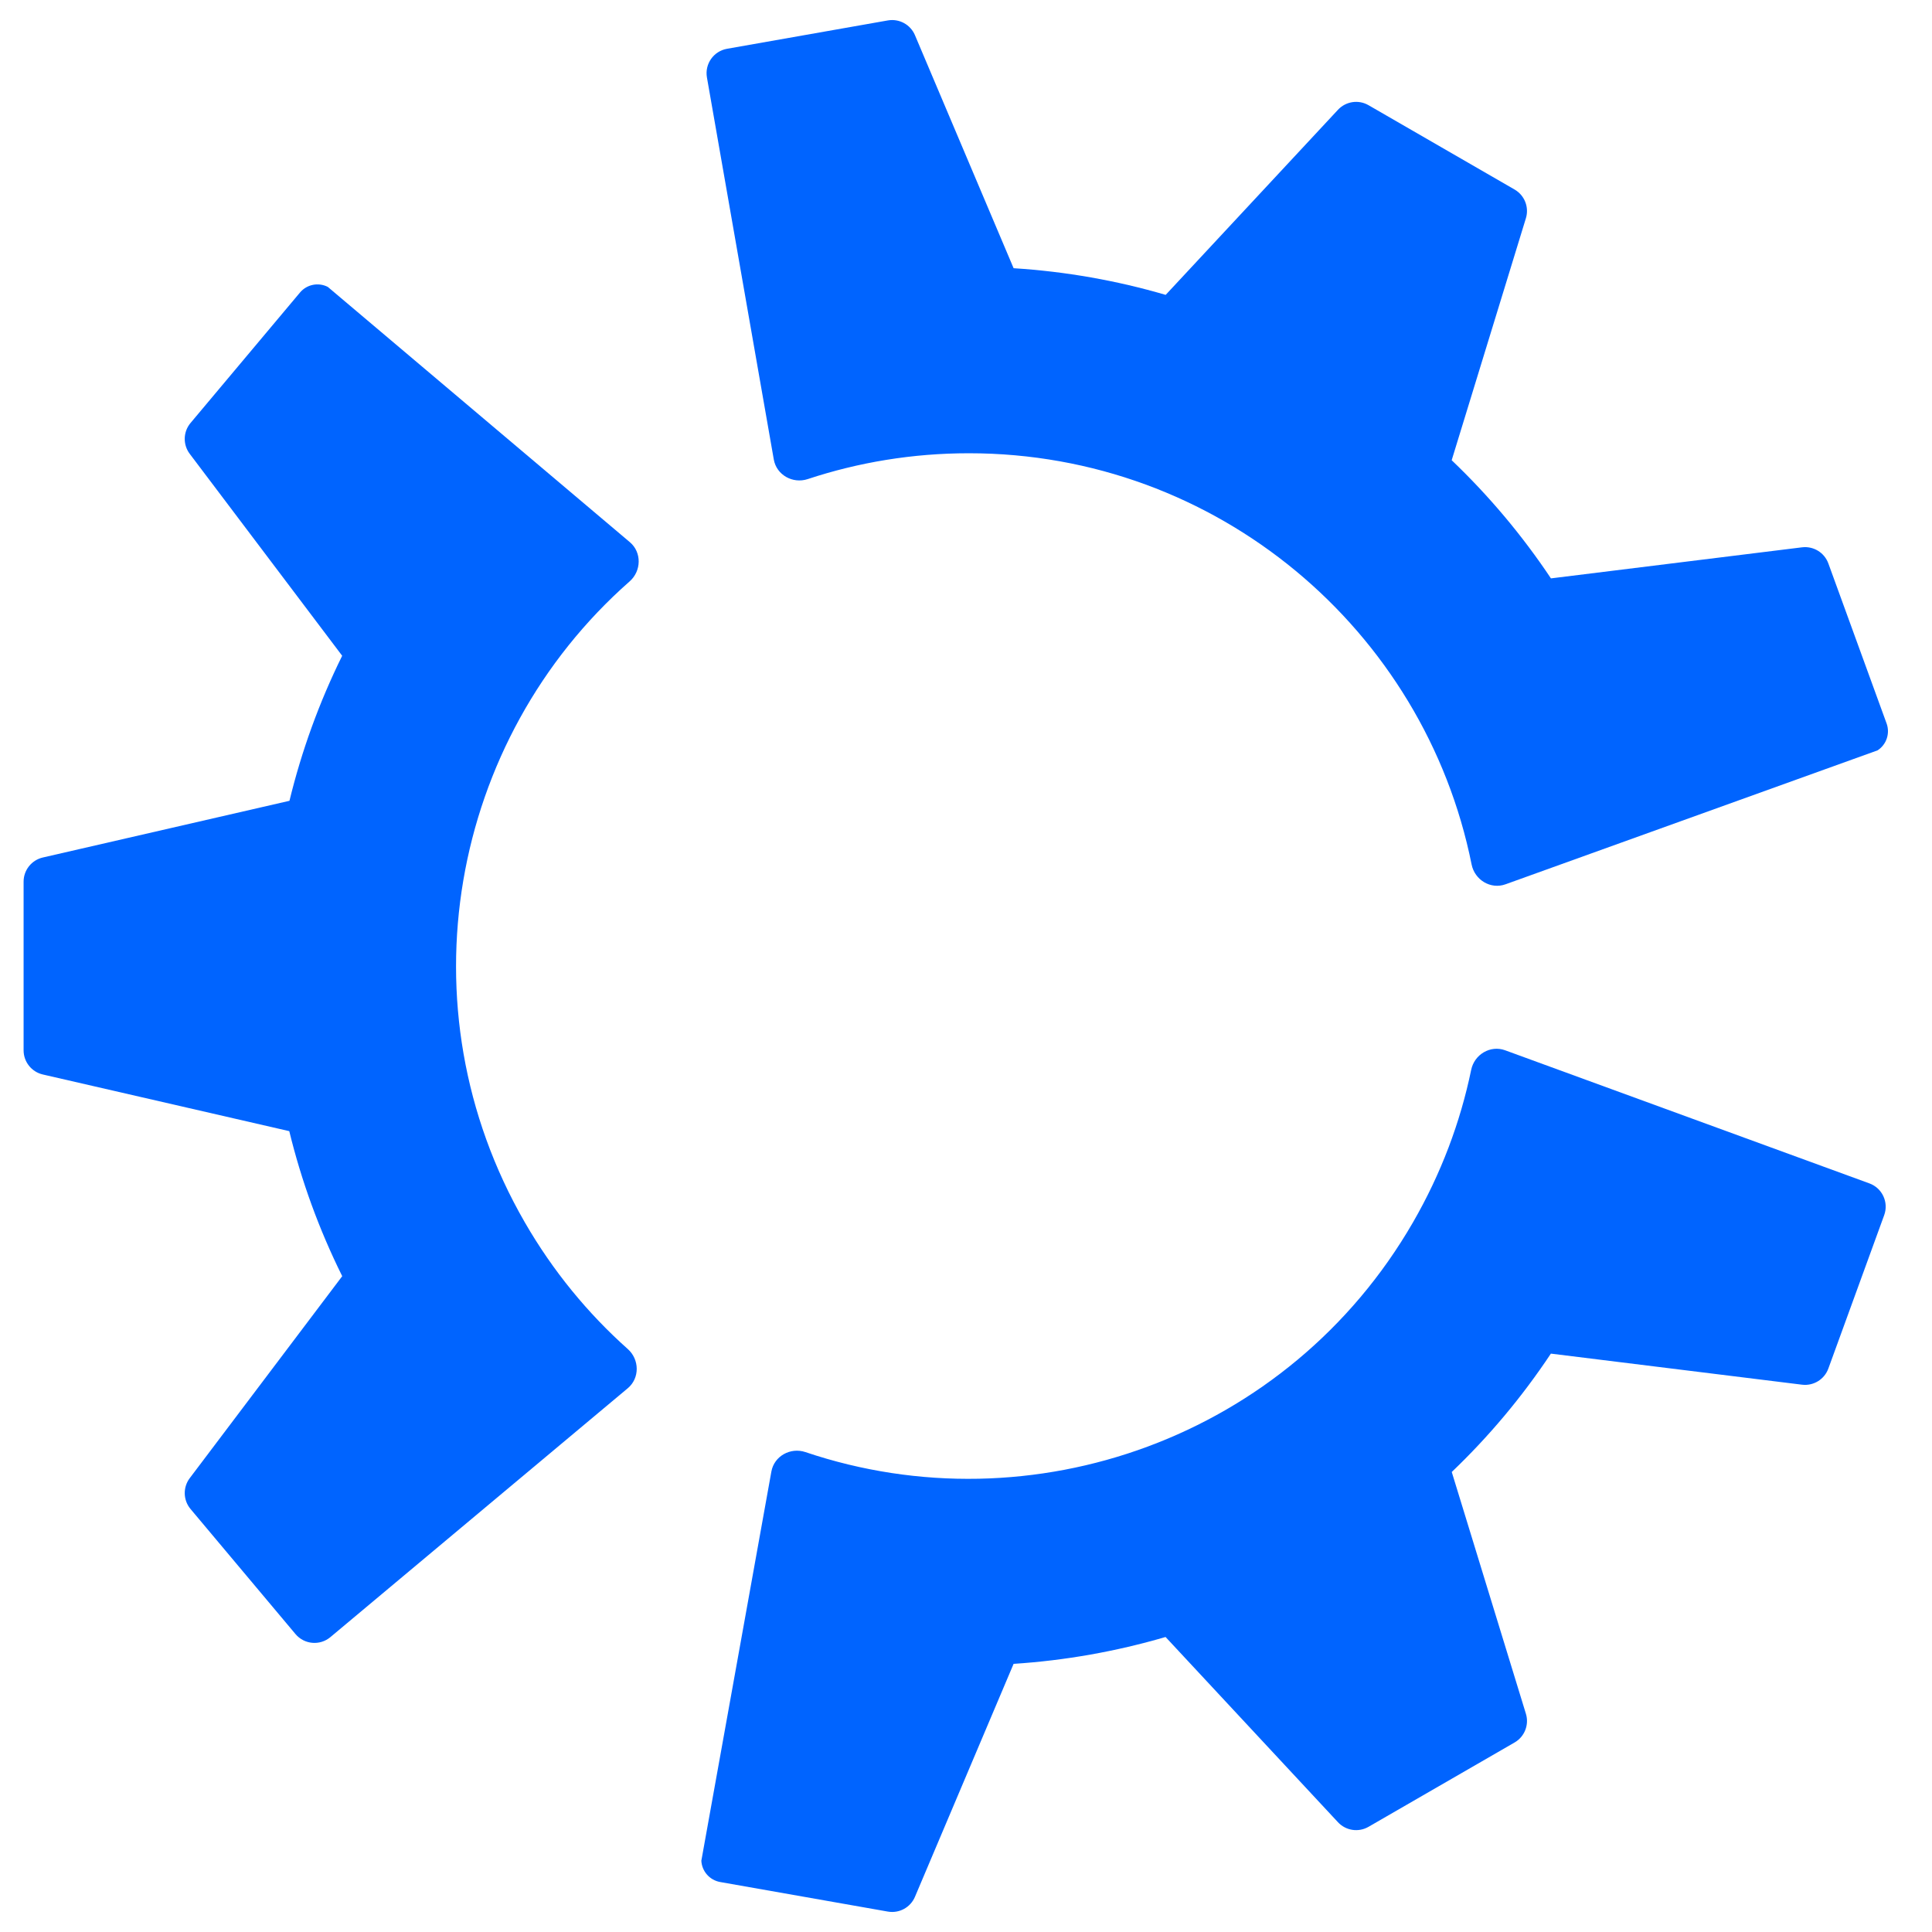 <?xml version="1.0" encoding="UTF-8" standalone="no"?>
<svg
   width="256"
   height="256"
   viewBox="0 0 256 256"
   fill="none"
   version="1.1"
   id="svg11"
   sodipodi:docname="logo_inverted.svg"
   inkscape:version="1.4 (e7c3feb100, 2024-10-09)"
   xmlns:inkscape="http://www.inkscape.org/namespaces/inkscape"
   xmlns:sodipodi="http://sodipodi.sourceforge.net/DTD/sodipodi-0.dtd"
   xmlns="http://www.w3.org/2000/svg"
   xmlns:svg="http://www.w3.org/2000/svg">
  <defs
     id="defs11" />
  <sodipodi:namedview
     id="namedview11"
     pagecolor="#ffffff"
     bordercolor="#999999"
     borderopacity="1"
     inkscape:showpageshadow="2"
     inkscape:pageopacity="0"
     inkscape:pagecheckerboard="0"
     inkscape:deskcolor="#d1d1d1"
     inkscape:zoom="1.7705279"
     inkscape:cx="234.67577"
     inkscape:cy="110.41905"
     inkscape:window-width="2560"
     inkscape:window-height="1368"
     inkscape:window-x="1920"
     inkscape:window-y="0"
     inkscape:window-maximized="1"
     inkscape:current-layer="svg11">
    <inkscape:page
       x="0"
       y="0"
       width="256"
       height="256"
       id="page1"
       margin="0"
       bleed="0" />
  </sodipodi:namedview>
  <path
     d="m 83.184,183.948 c 1.599,-1.339 1.56,-3.805 0.003,-5.192 -5.282,-4.705 -9.914,-10.322 -13.644,-16.784 -16.461,-28.51 -9.911,-63.991 13.888,-84.936 1.566,-1.378 1.621,-3.85 0.027,-5.196 L 43.435,38.016 c -1.253,-0.64 -2.782,-0.33 -3.687,0.748 L 25.247,56.047 c -0.984,1.173 -1.028,2.87 -0.105,4.091 l 20.198,26.754 c -3.032,6.139 -5.372,12.588 -6.985,19.218 l -32.68,7.513 c -1.492,0.344 -2.549,1.671 -2.549,3.202 v 22.348 c 0,1.531 1.057,2.859 2.549,3.202 l 32.655,7.508 c 1.591,6.534 3.919,12.977 7.015,19.217 l -20.203,26.761 c -0.922,1.222 -0.879,2.918 0.105,4.091 l 13.904,16.569 c 1.165,1.389 3.235,1.571 4.625,0.408 z"
     fill="#ffffff"
     id="path2"
     style="fill:#0064ff;fill-opacity:1;stroke-width:1.283" />
  <path
     d="m 199.437,139.168 c -1.958,-0.716 -4.076,0.552 -4.498,2.594 -1.434,6.928 -3.982,13.746 -7.713,20.208 -16.46,28.51 -50.463,40.579 -80.501,30.441 -1.976,-0.667 -4.144,0.521 -4.514,2.574 l -9.28,51.572 c 0.072,1.405 1.106,2.574 2.491,2.82 l 22.218,3.917 c 1.508,0.266 2.999,-0.544 3.596,-1.955 l 13.07,-30.869 c 6.834,-0.444 13.588,-1.643 20.136,-3.56 l 22.846,24.546 c 1.043,1.12 2.722,1.372 4.048,0.606 l 19.354,-11.174 c 1.326,-0.765 1.947,-2.345 1.499,-3.808 l -9.825,-32.034 c 4.861,-4.644 9.279,-9.882 13.134,-15.684 l 33.278,4.117 c 1.518,0.187 2.966,-0.699 3.489,-2.138 l 7.399,-20.326 c 0.62,-1.703 -0.257,-3.587 -1.96,-4.209 z"
     fill="#ffffff"
     id="path3"
     style="fill:#0064ff;fill-opacity:1;stroke-width:1.283" />
  <path
     d="m 102.531,60.883 c 0.359,2.054 2.517,3.254 4.496,2.599 6.716,-2.222 13.896,-3.424 21.356,-3.424 32.922,0 60.374,23.413 66.614,54.495 0.411,2.046 2.523,3.329 4.487,2.622 l 49.303,-17.749 c 1.181,-0.766 1.676,-2.245 1.195,-3.568 l -7.716,-21.199 c -0.524,-1.439 -1.971,-2.325 -3.491,-2.137 l -33.269,4.115 c -3.801,-5.695 -8.216,-10.946 -13.151,-15.657 l 9.833,-32.059 c 0.449,-1.464 -0.172,-3.043 -1.498,-3.809 l -19.354,-11.174 c -1.326,-0.766 -3.004,-0.514 -4.048,0.607 l -22.83,24.526 c -6.453,-1.889 -13.197,-3.094 -20.15,-3.533 L 121.236,4.661 C 120.639,3.252 119.148,2.441 117.64,2.707 L 96.338,6.463 C 94.553,6.778 93.36,8.479 93.673,10.265 Z"
     fill="#ffffff"
     id="path4"
     style="fill:#0064ff;fill-opacity:1;stroke-width:1.283" />
</svg>

